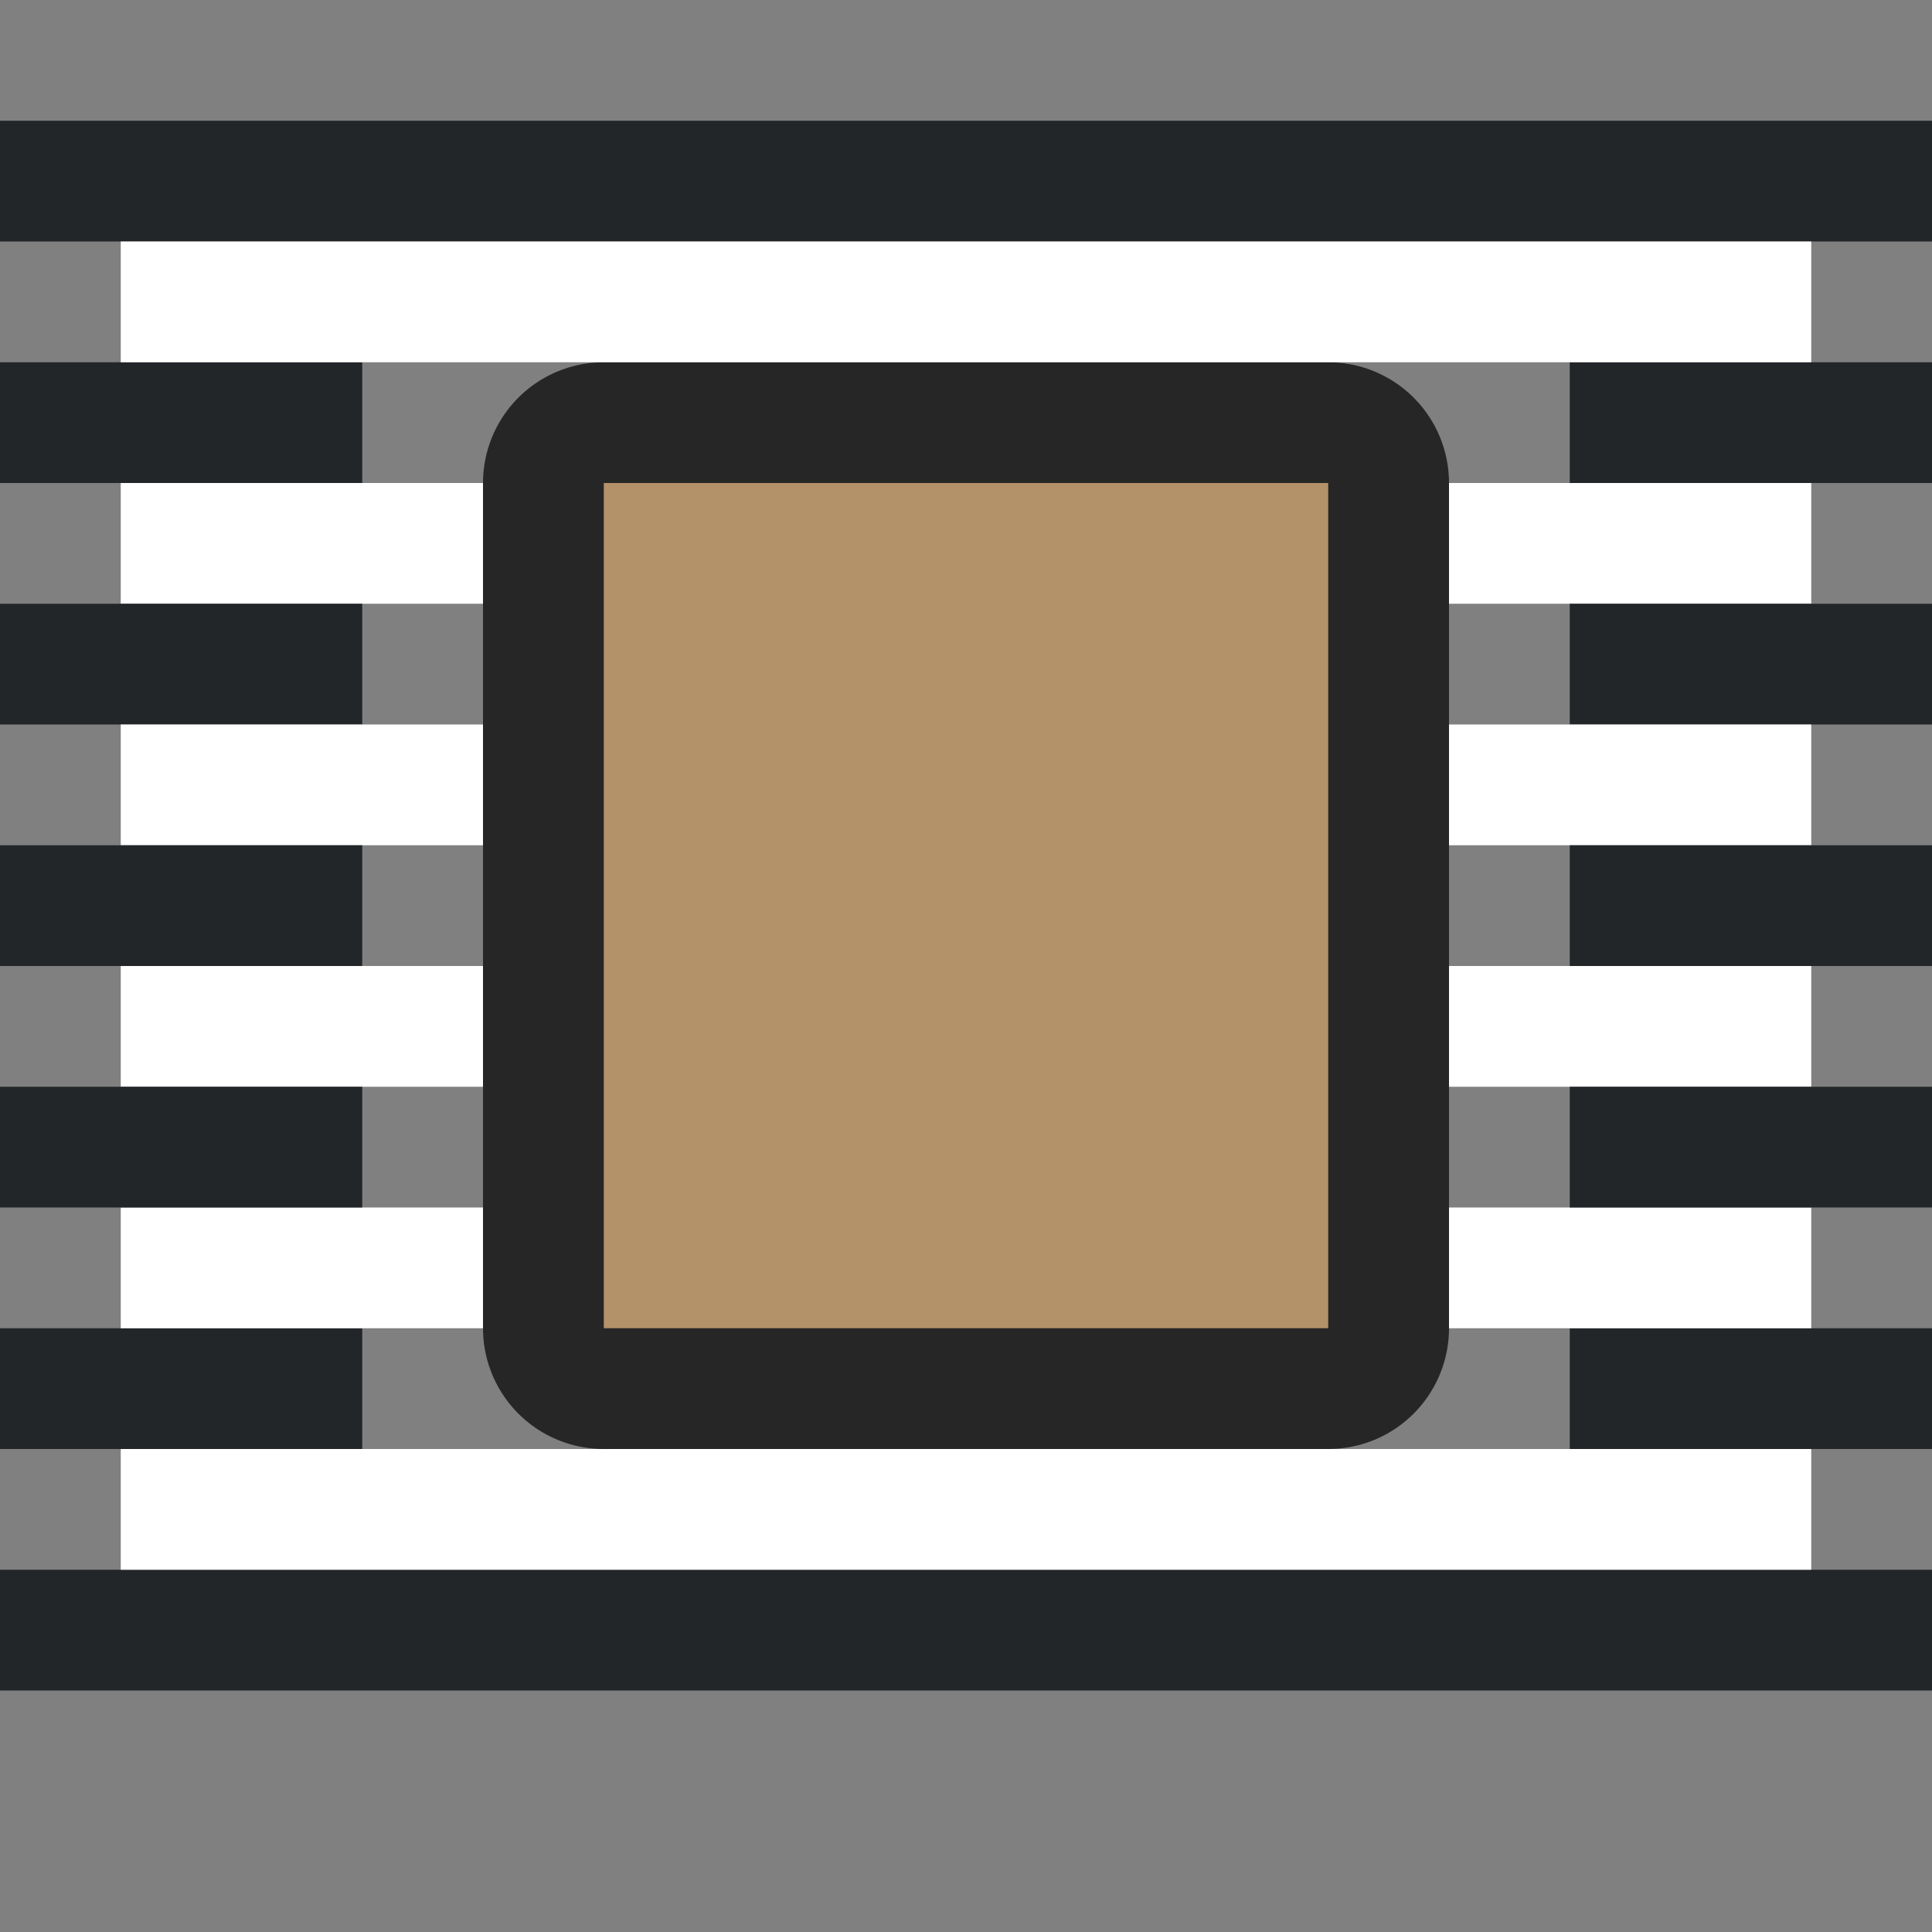 <svg xmlns="http://www.w3.org/2000/svg" viewBox="0 0 16 16"><rect x="0" y="0" width="16" height="16" fill="#808080" stroke="none"/><path style="opacity:.7;fill:#000;fill-opacity:1;stroke:#000;stroke-width:2;stroke-linejoin:round;stroke-miterlimit:4;stroke-dasharray:none" d="M5 4v7h6V4z"/><path style="fill:#232629;fill-opacity:1;fill-rule:evenodd;stroke-width:2;stroke-linecap:round;stroke-linejoin:round" d="M0 3h3v1H0z"/><path style="fill:#fff;fill-opacity:1;fill-rule:evenodd;stroke-width:2;stroke-linecap:round;stroke-linejoin:round" d="M1 4h3v1H1z"/><path style="fill:#232629;fill-opacity:1;fill-rule:evenodd;stroke-width:2;stroke-linecap:round;stroke-linejoin:round" d="M13 3h3v1h-3z"/><path style="fill:#fff;fill-opacity:1;fill-rule:evenodd;stroke-width:2;stroke-linecap:round;stroke-linejoin:round" d="M12 4h3v1h-3z"/><path style="fill:#232629;fill-opacity:1;fill-rule:evenodd;stroke-width:2;stroke-linecap:round;stroke-linejoin:round" d="M0 5h3v1H0z"/><path style="fill:#fff;fill-opacity:1;fill-rule:evenodd;stroke-width:2;stroke-linecap:round;stroke-linejoin:round" d="M1 6h3v1H1z"/><path style="fill:#232629;fill-opacity:1;fill-rule:evenodd;stroke-width:2;stroke-linecap:round;stroke-linejoin:round" d="M13 5h3v1h-3z"/><path style="fill:#fff;fill-opacity:1;fill-rule:evenodd;stroke-width:2;stroke-linecap:round;stroke-linejoin:round" d="M12 6h3v1h-3z"/><path style="fill:#232629;fill-opacity:1;fill-rule:evenodd;stroke-width:2;stroke-linecap:round;stroke-linejoin:round" transform="scale(1 -1)" d="M13-12h3v1h-3z"/><path style="fill:#fff;fill-opacity:1;fill-rule:evenodd;stroke-width:2;stroke-linecap:round;stroke-linejoin:round" transform="scale(1 -1)" d="M12-11h3v1h-3z"/><path style="fill:#232629;fill-opacity:1;fill-rule:evenodd;stroke-width:2;stroke-linecap:round;stroke-linejoin:round" transform="scale(1 -1)" d="M0-12h3v1H0z"/><path style="fill:#fff;fill-opacity:1;fill-rule:evenodd;stroke-width:2;stroke-linecap:round;stroke-linejoin:round" transform="scale(1 -1)" d="M1-11h3v1H1z"/><path style="fill:#232629;fill-opacity:1;fill-rule:evenodd;stroke-width:2;stroke-linecap:round;stroke-linejoin:round" transform="scale(1 -1)" d="M0-14h16v1H0z"/><path style="fill:#fff;fill-opacity:1;fill-rule:evenodd;stroke-width:2;stroke-linecap:round;stroke-linejoin:round" transform="scale(1 -1)" d="M1-13h14v1H1z"/><path style="fill:#232629;fill-opacity:1;fill-rule:evenodd;stroke-width:2;stroke-linecap:round;stroke-linejoin:round" d="M0 1h16v1H0z"/><path style="fill:#fff;fill-opacity:1;fill-rule:evenodd;stroke-width:2;stroke-linecap:round;stroke-linejoin:round" d="M1 2h14v1H1zM1 8h3v1H1zM12 8h3v1h-3z"/><path style="fill:#232629;fill-opacity:1;fill-rule:evenodd;stroke-width:2;stroke-linecap:round;stroke-linejoin:round" d="M0 7h3v1H0zM0 9h3v1H0zM13 7h3v1h-3zM13 9h3v1h-3z"/><path d="M5 4v7h6V4z" style="fill:#B39169;fill-opacity:1;stroke-width:.8"/></svg>